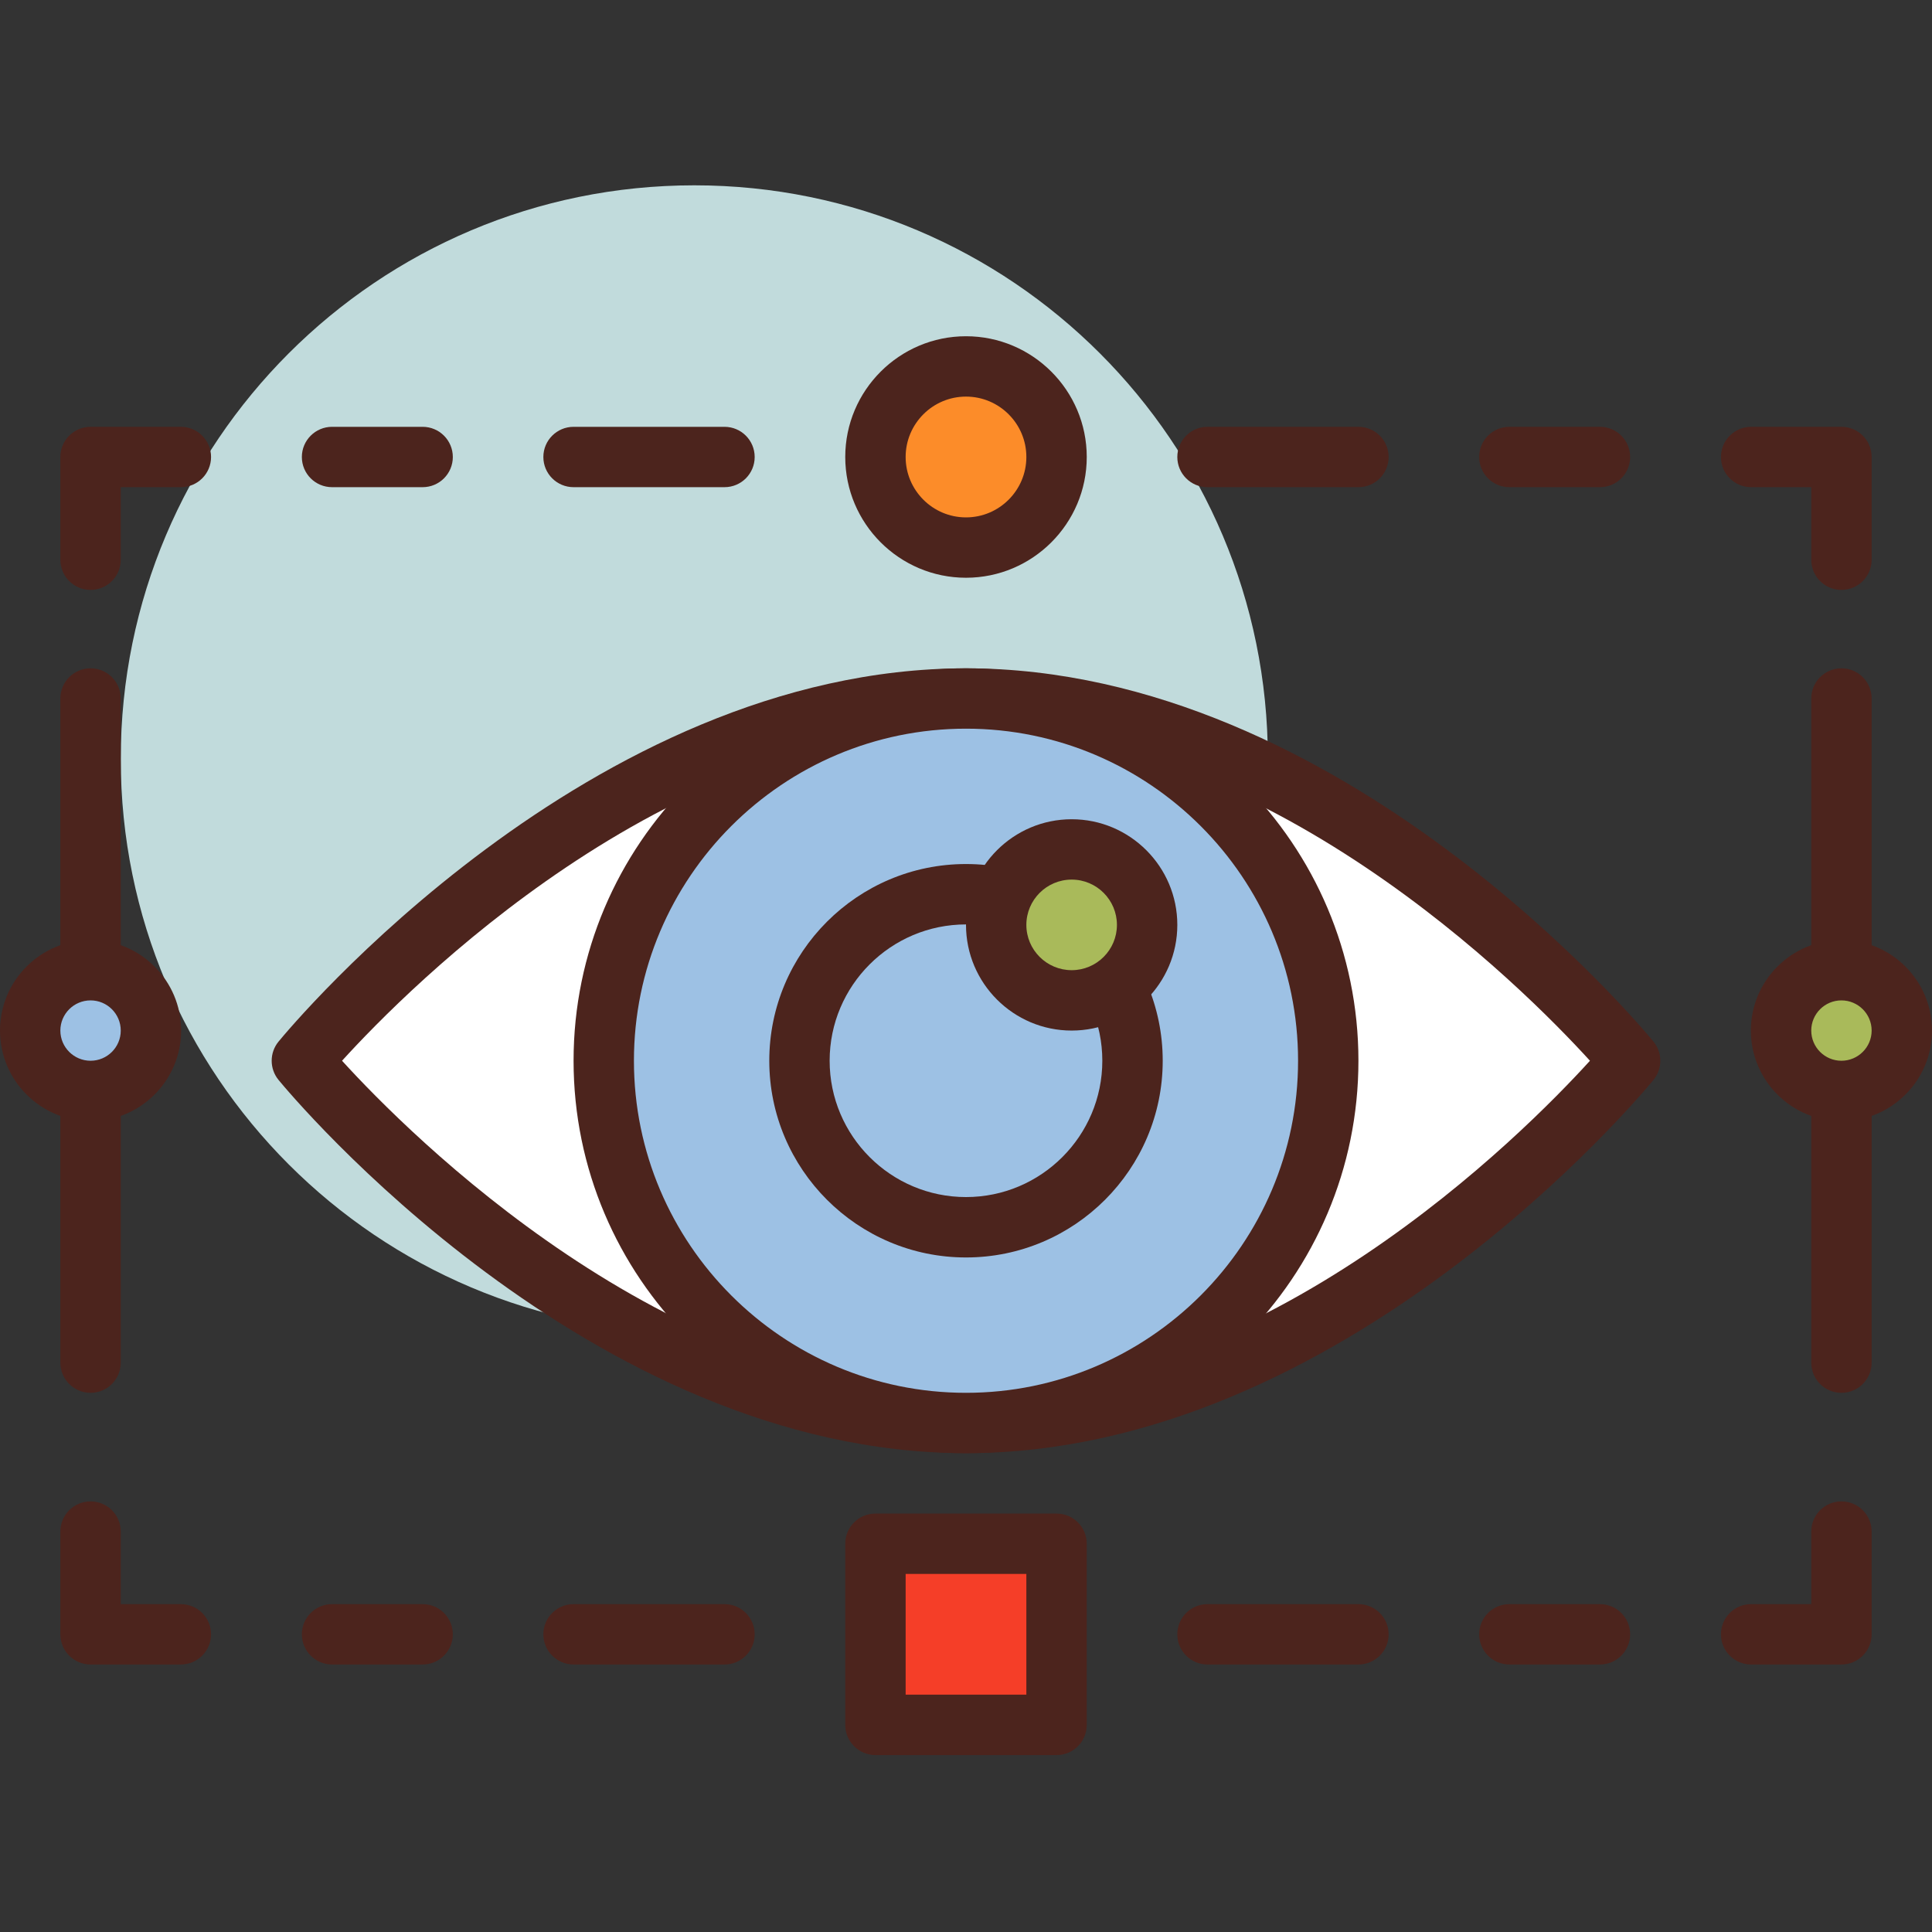 <svg width="50" height="50" viewBox="0 0 50 50" fill="none" xmlns="http://www.w3.org/2000/svg">
<rect x="0" y="0" width="50" height="50" fill="#333333" stroke="none"/>
<g clip-path="url(#clip0)">
<path d="M32.812 19.64C32.812 27.838 26.167 34.483 17.969 34.483C9.771 34.483 3.125 27.838 3.125 19.64C3.125 11.441 9.771 4.796 17.969 4.796C26.167 4.796 32.812 11.441 32.812 19.64Z" fill="#C1DBDC"/>
<path d="M47.656 43.077H45.319C44.888 43.077 44.538 42.727 44.538 42.296C44.538 41.864 44.888 41.515 45.319 41.515H46.875V39.637C46.875 39.205 47.224 38.856 47.656 38.856C48.088 38.856 48.438 39.205 48.438 39.637V42.296C48.438 42.727 48.088 43.077 47.656 43.077Z" fill="#4C241D"/>
<path d="M4.68 43.077H2.344C1.912 43.077 1.562 42.727 1.562 42.296V39.637C1.562 39.205 1.912 38.856 2.344 38.856C2.776 38.856 3.125 39.205 3.125 39.637V41.515H4.68C5.112 41.515 5.462 41.864 5.462 42.296C5.462 42.727 5.112 43.077 4.68 43.077Z" fill="#4C241D"/>
<path d="M47.656 15.267C47.224 15.267 46.875 14.917 46.875 14.486V12.608H45.319C44.888 12.608 44.538 12.259 44.538 11.827C44.538 11.396 44.888 11.046 45.319 11.046H47.656C48.088 11.046 48.438 11.396 48.438 11.827V14.486C48.438 14.917 48.088 15.267 47.656 15.267V15.267Z" fill="#4C241D"/>
<path d="M2.344 15.267C1.912 15.267 1.562 14.917 1.562 14.486V11.827C1.562 11.396 1.912 11.046 2.344 11.046H4.68C5.112 11.046 5.462 11.396 5.462 11.827C5.462 12.259 5.112 12.608 4.68 12.608H3.125V14.486C3.125 14.917 2.776 15.267 2.344 15.267Z" fill="#4C241D"/>
<path d="M42.188 27.452C42.188 27.452 34.492 36.827 25 36.827C15.508 36.827 7.812 27.452 7.812 27.452C7.812 27.452 15.508 18.077 25 18.077C34.492 18.077 42.188 27.452 42.188 27.452V27.452Z" fill="white"/>
<path d="M25 37.608C15.251 37.608 7.533 28.342 7.208 27.948C6.972 27.659 6.972 27.245 7.208 26.957C7.533 26.562 15.251 17.296 25 17.296C34.75 17.296 42.467 26.562 42.792 26.957C43.028 27.245 43.028 27.66 42.792 27.948C42.467 28.342 34.75 37.608 25 37.608ZM8.852 27.452C10.581 29.35 17.233 36.046 25 36.046C32.778 36.046 39.42 29.352 41.148 27.452C39.419 25.554 32.767 18.858 25 18.858C17.222 18.858 10.579 25.552 8.852 27.452V27.452Z" fill="#4C241D"/>
<path d="M34.375 27.452C34.375 32.63 30.177 36.827 25 36.827C19.822 36.827 15.625 32.63 15.625 27.452C15.625 22.274 19.822 18.077 25 18.077C30.177 18.077 34.375 22.274 34.375 27.452V27.452Z" fill="#9DC1E4"/>
<path d="M25 37.608C19.4 37.608 14.844 33.053 14.844 27.452C14.844 21.852 19.4 17.296 25 17.296C30.6 17.296 35.156 21.852 35.156 27.452C35.156 33.053 30.6 37.608 25 37.608V37.608ZM25 18.858C20.261 18.858 16.406 22.713 16.406 27.452C16.406 32.191 20.261 36.046 25 36.046C29.738 36.046 33.594 32.191 33.594 27.452C33.594 22.713 29.738 18.858 25 18.858V18.858Z" fill="#4C241D"/>
<path d="M25 32.543C22.193 32.543 19.909 30.259 19.909 27.452C19.909 24.645 22.193 22.361 25 22.361C27.808 22.361 30.091 24.645 30.091 27.452C30.091 30.259 27.808 32.543 25 32.543ZM25 23.924C23.055 23.924 21.471 25.506 21.471 27.452C21.471 29.398 23.055 30.98 25 30.98C26.945 30.98 28.528 29.398 28.528 27.452C28.528 25.506 26.945 23.924 25 23.924Z" fill="#4C241D"/>
<path d="M29.688 23.936C29.688 25.015 28.813 25.89 27.735 25.89C26.656 25.89 25.781 25.015 25.781 23.936C25.781 22.858 26.656 21.983 27.735 21.983C28.813 21.983 29.688 22.858 29.688 23.936Z" fill="#A9BA5A"/>
<path d="M27.735 26.671C26.227 26.671 25 25.444 25 23.936C25 22.429 26.227 21.202 27.735 21.202C29.242 21.202 30.469 22.429 30.469 23.936C30.469 25.444 29.242 26.671 27.735 26.671V26.671ZM27.735 22.764C27.088 22.764 26.562 23.29 26.562 23.936C26.562 24.583 27.088 25.108 27.735 25.108C28.381 25.108 28.906 24.583 28.906 23.936C28.906 23.29 28.381 22.764 27.735 22.764Z" fill="#4C241D"/>
<path d="M25 14.171C23.706 14.171 22.656 13.121 22.656 11.827C22.656 10.533 23.706 9.483 25 9.483C26.294 9.483 27.344 10.533 27.344 11.827C27.344 13.121 26.294 14.171 25 14.171Z" fill="#FC8C29"/>
<path d="M25 14.952C23.277 14.952 21.875 13.55 21.875 11.827C21.875 10.104 23.277 8.702 25 8.702C26.723 8.702 28.125 10.104 28.125 11.827C28.125 13.55 26.723 14.952 25 14.952ZM25 10.264C24.139 10.264 23.438 10.965 23.438 11.827C23.438 12.689 24.139 13.39 25 13.39C25.861 13.39 26.562 12.689 26.562 11.827C26.562 10.965 25.861 10.264 25 10.264Z" fill="#4C241D"/>
<path d="M22.656 39.952H27.344V44.64H22.656V39.952Z" fill="#F53E28"/>
<path d="M27.344 45.421H22.656C22.224 45.421 21.875 45.071 21.875 44.64V39.952C21.875 39.521 22.224 39.171 22.656 39.171H27.344C27.776 39.171 28.125 39.521 28.125 39.952V44.64C28.125 45.071 27.776 45.421 27.344 45.421ZM23.438 43.858H26.562V40.733H23.438V43.858Z" fill="#4C241D"/>
<path d="M47.656 36.046C47.224 36.046 46.875 35.696 46.875 35.264V18.077C46.875 17.646 47.224 17.296 47.656 17.296C48.088 17.296 48.438 17.646 48.438 18.077V35.264C48.438 35.696 48.088 36.046 47.656 36.046Z" fill="#4C241D"/>
<path d="M2.344 36.046C1.912 36.046 1.562 35.696 1.562 35.264V18.077C1.562 17.646 1.912 17.296 2.344 17.296C2.776 17.296 3.125 17.646 3.125 18.077V35.264C3.125 35.696 2.776 36.046 2.344 36.046Z" fill="#4C241D"/>
<path d="M49.218 26.671C49.218 27.534 48.519 28.233 47.656 28.233C46.793 28.233 46.094 27.534 46.094 26.671C46.094 25.808 46.793 25.108 47.656 25.108C48.519 25.108 49.218 25.808 49.218 26.671Z" fill="#A9BA5A"/>
<path d="M47.656 29.014C46.364 29.014 45.312 27.963 45.312 26.671C45.312 25.379 46.364 24.327 47.656 24.327C48.949 24.327 50 25.379 50 26.671C50 27.963 48.949 29.014 47.656 29.014V29.014ZM47.656 25.89C47.225 25.89 46.875 26.24 46.875 26.671C46.875 27.102 47.225 27.452 47.656 27.452C48.087 27.452 48.438 27.102 48.438 26.671C48.438 26.24 48.087 25.89 47.656 25.89Z" fill="#4C241D"/>
<path d="M3.906 26.671C3.906 27.534 3.207 28.233 2.344 28.233C1.481 28.233 0.781 27.534 0.781 26.671C0.781 25.808 1.481 25.108 2.344 25.108C3.207 25.108 3.906 25.808 3.906 26.671Z" fill="#9DC1E4"/>
<path d="M2.344 29.014C1.051 29.014 0 27.963 0 26.671C0 25.379 1.051 24.327 2.344 24.327C3.636 24.327 4.688 25.379 4.688 26.671C4.688 27.963 3.636 29.014 2.344 29.014ZM2.344 25.89C1.913 25.89 1.562 26.24 1.562 26.671C1.562 27.102 1.913 27.452 2.344 27.452C2.775 27.452 3.125 27.102 3.125 26.671C3.125 26.24 2.775 25.89 2.344 25.89Z" fill="#4C241D"/>
<path d="M10.938 12.608H8.594C8.162 12.608 7.812 12.259 7.812 11.827C7.812 11.396 8.162 11.046 8.594 11.046H10.938C11.369 11.046 11.719 11.396 11.719 11.827C11.719 12.259 11.369 12.608 10.938 12.608Z" fill="#4C241D"/>
<path d="M41.406 12.608H39.062C38.63 12.608 38.281 12.259 38.281 11.827C38.281 11.396 38.63 11.046 39.062 11.046H41.406C41.838 11.046 42.188 11.396 42.188 11.827C42.188 12.259 41.838 12.608 41.406 12.608Z" fill="#4C241D"/>
<path d="M18.75 12.608H14.844C14.412 12.608 14.062 12.259 14.062 11.827C14.062 11.396 14.412 11.046 14.844 11.046H18.75C19.182 11.046 19.531 11.396 19.531 11.827C19.531 12.259 19.182 12.608 18.75 12.608Z" fill="#4C241D"/>
<path d="M35.156 12.608H31.25C30.818 12.608 30.469 12.259 30.469 11.827C30.469 11.396 30.818 11.046 31.25 11.046H35.156C35.588 11.046 35.938 11.396 35.938 11.827C35.938 12.259 35.588 12.608 35.156 12.608Z" fill="#4C241D"/>
<path d="M10.938 43.077H8.594C8.162 43.077 7.812 42.727 7.812 42.296C7.812 41.864 8.162 41.515 8.594 41.515H10.938C11.369 41.515 11.719 41.864 11.719 42.296C11.719 42.727 11.369 43.077 10.938 43.077Z" fill="#4C241D"/>
<path d="M41.406 43.077H39.062C38.63 43.077 38.281 42.727 38.281 42.296C38.281 41.864 38.63 41.515 39.062 41.515H41.406C41.838 41.515 42.188 41.864 42.188 42.296C42.188 42.727 41.838 43.077 41.406 43.077Z" fill="#4C241D"/>
<path d="M18.75 43.077H14.844C14.412 43.077 14.062 42.727 14.062 42.296C14.062 41.864 14.412 41.515 14.844 41.515H18.75C19.182 41.515 19.531 41.864 19.531 42.296C19.531 42.727 19.182 43.077 18.75 43.077Z" fill="#4C241D"/>
<path d="M35.156 43.077H31.25C30.818 43.077 30.469 42.727 30.469 42.296C30.469 41.864 30.818 41.515 31.25 41.515H35.156C35.588 41.515 35.938 41.864 35.938 42.296C35.938 42.727 35.588 43.077 35.156 43.077Z" fill="#4C241D"/>
</g>
<defs>
<clipPath id="clip0">
<rect width="50" height="50" fill="white"/>
</clipPath>
</defs>
</svg>
